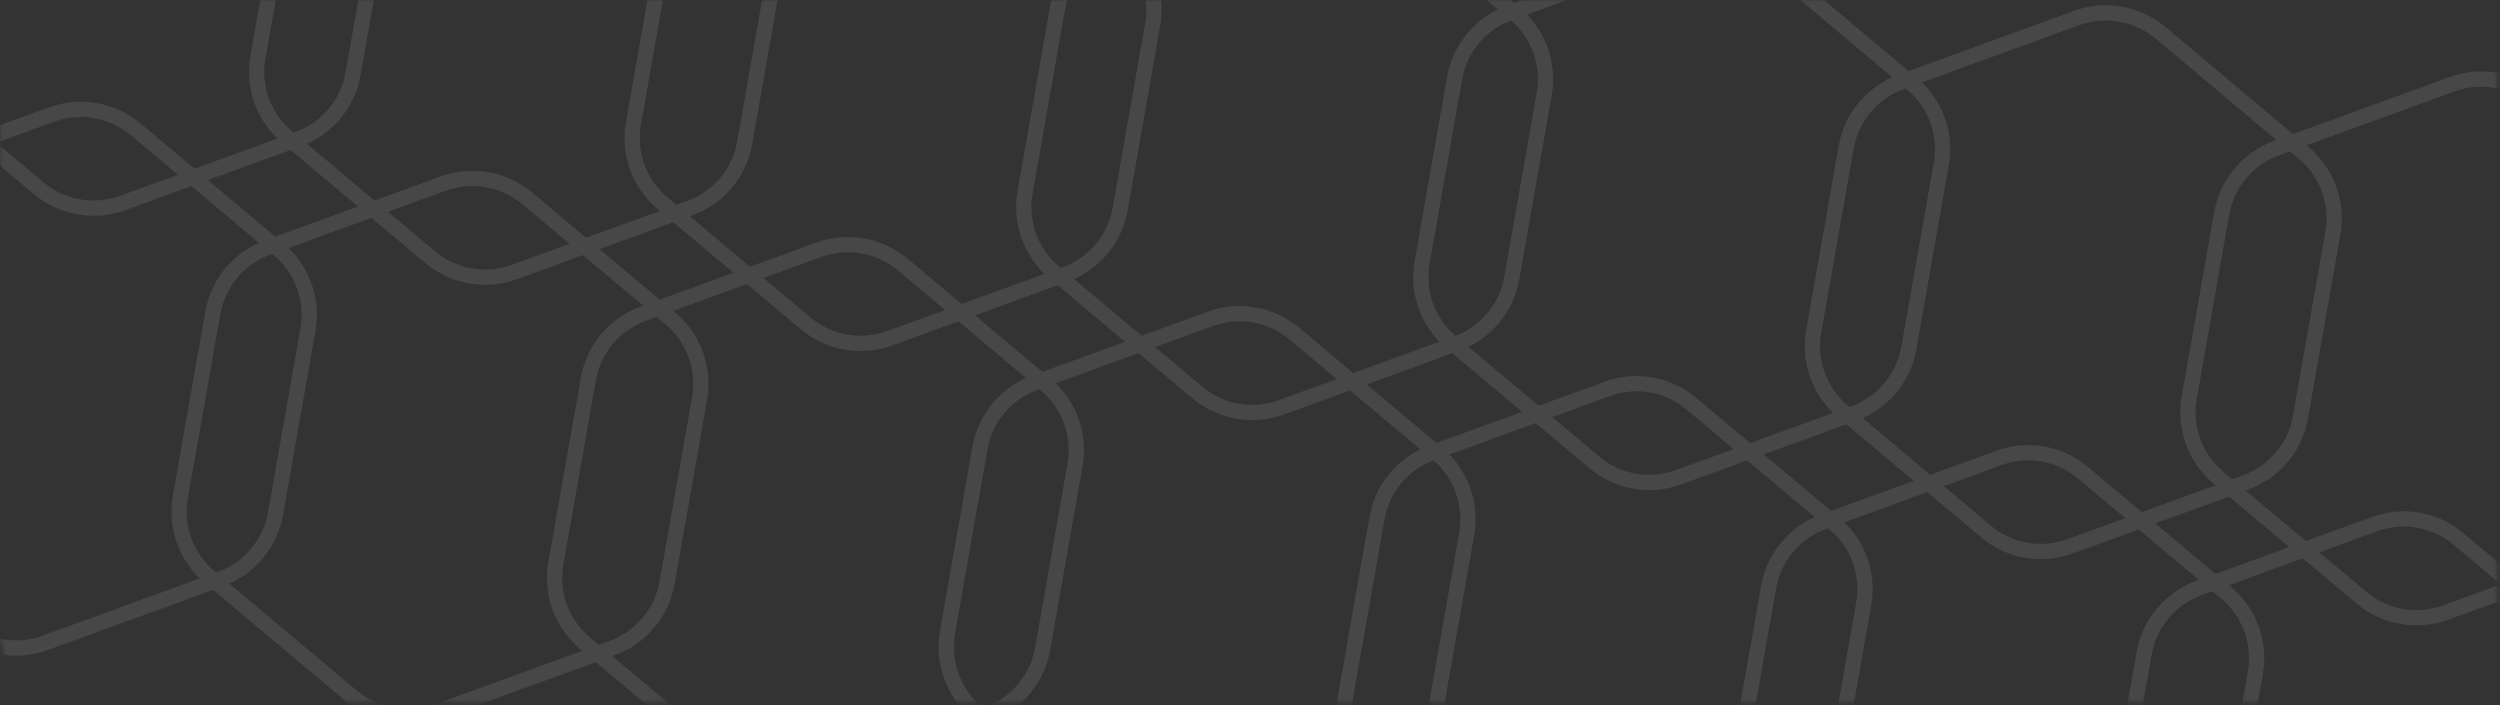 <svg width="656" height="185" viewBox="0 0 656 185" fill="none" xmlns="http://www.w3.org/2000/svg">
<rect x="0" y="0" width="656" height="185" fill="#333333" stroke="none"/>
<mask id="mask0_13_1198" style="mask-type:alpha" maskUnits="userSpaceOnUse" x="0" y="0" width="656" height="185">
<rect x="0.042" y="0" width="655.215" height="184.27" rx="18" fill="#045AFC"/>
</mask>
<g mask="url(#mask0_13_1198)">
<g opacity="0.1">
<path d="M443.808 105.906L481.405 137.454C487.519 142.584 490.432 150.586 489.046 158.446L480.523 206.78C479.137 214.64 473.663 221.164 466.164 223.893L420.044 240.679C412.544 243.409 404.158 241.93 398.044 236.8L360.447 205.253C354.333 200.122 351.42 192.12 352.806 184.26L361.329 135.926C362.715 128.066 368.189 121.543 375.689 118.813L421.808 102.027C429.308 99.297 437.694 100.776 443.808 105.906Z" stroke="white" stroke-width="4"/>
<path d="M546.565 124.025L584.162 155.573C590.276 160.703 593.189 168.705 591.803 176.565L583.28 224.899C581.894 232.759 576.42 239.282 568.92 242.012L522.801 258.798C515.301 261.528 506.914 260.049 500.8 254.919L463.204 223.371C457.09 218.241 454.177 210.239 455.563 202.379L464.085 154.045C465.471 146.185 470.945 139.662 478.445 136.932L524.565 120.146C532.065 117.416 540.451 118.895 546.565 124.025Z" stroke="white" stroke-width="4"/>
<path d="M464.161 -9.519L501.758 22.028C507.872 27.159 510.784 35.161 509.398 43.021L500.876 91.355C499.49 99.215 494.016 105.738 486.516 108.468L440.397 125.254C432.897 127.984 424.51 126.505 418.396 121.375L380.799 89.827C374.685 84.697 371.773 76.695 373.159 68.834L381.681 20.501C383.067 12.641 388.541 6.117 396.041 3.388L442.16 -13.399C449.66 -16.128 458.047 -14.649 464.161 -9.519Z" stroke="white" stroke-width="4"/>
<path d="M566.918 8.6L604.515 40.147C610.629 45.277 613.541 53.28 612.155 61.14L603.633 109.473C602.247 117.333 596.773 123.857 589.273 126.587L543.154 143.373C535.654 146.102 527.267 144.624 521.153 139.493L483.556 107.946C477.442 102.816 474.53 94.813 475.916 86.953L484.438 38.62C485.824 30.76 491.298 24.236 498.798 21.506L544.917 4.72C552.417 1.99 560.804 3.469 566.918 8.6Z" stroke="white" stroke-width="4"/>
<path d="M645.099 141.399L682.696 172.947C688.81 178.077 691.723 186.079 690.337 193.939L681.814 242.273C680.428 250.133 674.954 256.657 667.454 259.386L621.335 276.172C613.835 278.902 605.448 277.423 599.334 272.293L561.738 240.746C555.624 235.615 552.711 227.613 554.097 219.753L562.619 171.419C564.005 163.559 569.479 157.036 576.979 154.306L623.099 137.52C630.599 134.79 638.985 136.269 645.099 141.399Z" stroke="white" stroke-width="4"/>
<path d="M747.856 159.518L785.453 191.065C791.567 196.196 794.479 204.198 793.093 212.058L784.571 260.392C783.185 268.252 777.711 274.775 770.211 277.505L724.092 294.291C716.592 297.021 708.205 295.542 702.091 290.412L664.494 258.864C658.38 253.734 655.468 245.732 656.854 237.872L665.376 189.538C666.762 181.678 672.236 175.155 679.736 172.425L725.855 155.639C733.355 152.909 741.742 154.388 747.856 159.518Z" stroke="white" stroke-width="4"/>
<path d="M665.452 25.974L703.049 57.521C709.163 62.651 712.075 70.654 710.689 78.514L702.167 126.847C700.781 134.707 695.307 141.231 687.807 143.961L641.688 160.747C634.188 163.477 625.801 161.998 619.687 156.868L582.09 125.32C575.976 120.19 573.064 112.187 574.45 104.327L582.972 55.994C584.358 48.134 589.832 41.61 597.332 38.88L643.451 22.095C650.951 19.365 659.338 20.843 665.452 25.974Z" stroke="white" stroke-width="4"/>
<path d="M35.574 33.923L73.17 65.471C79.284 70.601 82.197 78.603 80.811 86.463L72.289 134.797C70.903 142.657 65.429 149.181 57.929 151.91L11.809 168.696C4.309 171.426 -4.077 169.947 -10.191 164.817L-47.788 133.27C-53.902 128.139 -56.815 120.137 -55.429 112.277L-46.906 63.944C-45.52 56.083 -40.046 49.56 -32.546 46.83L13.573 30.044C21.073 27.314 29.459 28.793 35.574 33.923Z" stroke="white" stroke-width="4"/>
<path d="M138.33 52.042L175.927 83.59C182.041 88.72 184.954 96.722 183.568 104.582L175.045 152.916C173.659 160.776 168.186 167.299 160.686 170.029L114.566 186.815C107.066 189.545 98.68 188.066 92.566 182.936L54.969 151.388C48.855 146.258 45.942 138.256 47.328 130.396L55.851 82.062C57.237 74.202 62.711 67.679 70.211 64.949L116.33 48.163C123.83 45.433 132.216 46.912 138.33 52.042Z" stroke="white" stroke-width="4"/>
<path d="M55.926 -81.502L93.523 -49.955C99.637 -44.825 102.55 -36.822 101.164 -28.962L92.641 19.372C91.255 27.232 85.781 33.755 78.281 36.485L32.162 53.271C24.662 56.001 16.276 54.522 10.162 49.392L-27.435 17.844C-33.549 12.714 -36.462 4.712 -35.076 -3.149L-26.553 -51.482C-25.168 -59.342 -19.694 -65.866 -12.194 -68.595L33.926 -85.382C41.426 -88.111 49.812 -86.632 55.926 -81.502Z" stroke="white" stroke-width="4"/>
<path d="M158.683 -63.383L196.28 -31.836C202.394 -26.706 205.307 -18.703 203.921 -10.843L195.398 37.49C194.012 45.35 188.538 51.874 181.038 54.604L134.919 71.39C127.419 74.119 119.032 72.641 112.918 67.51L75.322 35.963C69.207 30.833 66.295 22.83 67.681 14.97L76.203 -33.363C77.589 -41.223 83.063 -47.747 90.563 -50.477L136.682 -67.263C144.182 -69.993 152.569 -68.514 158.683 -63.383Z" stroke="white" stroke-width="4"/>
<path d="M236.864 69.416L274.461 100.964C280.575 106.094 283.488 114.096 282.102 121.957L273.579 170.29C272.193 178.15 266.72 184.674 259.22 187.403L213.1 204.189C205.6 206.919 197.214 205.44 191.1 200.31L153.503 168.763C147.389 163.632 144.476 155.63 145.862 147.77L154.385 99.436C155.771 91.576 161.245 85.053 168.745 82.323L214.864 65.537C222.364 62.807 230.75 64.286 236.864 69.416Z" stroke="white" stroke-width="4"/>
<path d="M339.621 87.535L377.218 119.083C383.332 124.213 386.245 132.215 384.859 140.075L376.336 188.409C374.95 196.269 369.476 202.792 361.976 205.522L315.857 222.308C308.357 225.038 299.97 223.559 293.856 218.429L256.26 186.881C250.146 181.751 247.233 173.749 248.619 165.889L257.141 117.555C258.527 109.695 264.001 103.172 271.501 100.442L317.621 83.656C325.121 80.926 333.507 82.405 339.621 87.535Z" stroke="white" stroke-width="4"/>
<path d="M257.217 -46.009L294.814 -14.462C300.928 -9.331 303.84 -1.329 302.455 6.531L293.932 54.864C292.546 62.724 287.072 69.248 279.572 71.978L233.453 88.764C225.953 91.494 217.566 90.015 211.452 84.885L173.856 53.337C167.741 48.207 164.829 40.205 166.215 32.344L174.737 -15.989C176.123 -23.849 181.597 -30.373 189.097 -33.102L235.216 -49.889C242.716 -52.618 251.103 -51.139 257.217 -46.009Z" stroke="white" stroke-width="4"/>
<path d="M359.974 -27.89L397.571 3.657C403.685 8.787 406.597 16.79 405.211 24.65L396.689 72.983C395.303 80.843 389.829 87.367 382.329 90.097L336.21 106.883C328.71 109.612 320.323 108.134 314.209 103.003L276.612 71.456C270.498 66.326 267.586 58.323 268.972 50.463L277.494 2.13C278.88 -5.73 284.354 -12.254 291.854 -14.984L337.973 -31.77C345.473 -34.499 353.86 -33.021 359.974 -27.89Z" stroke="white" stroke-width="4"/>
</g>
</g>
</svg>
